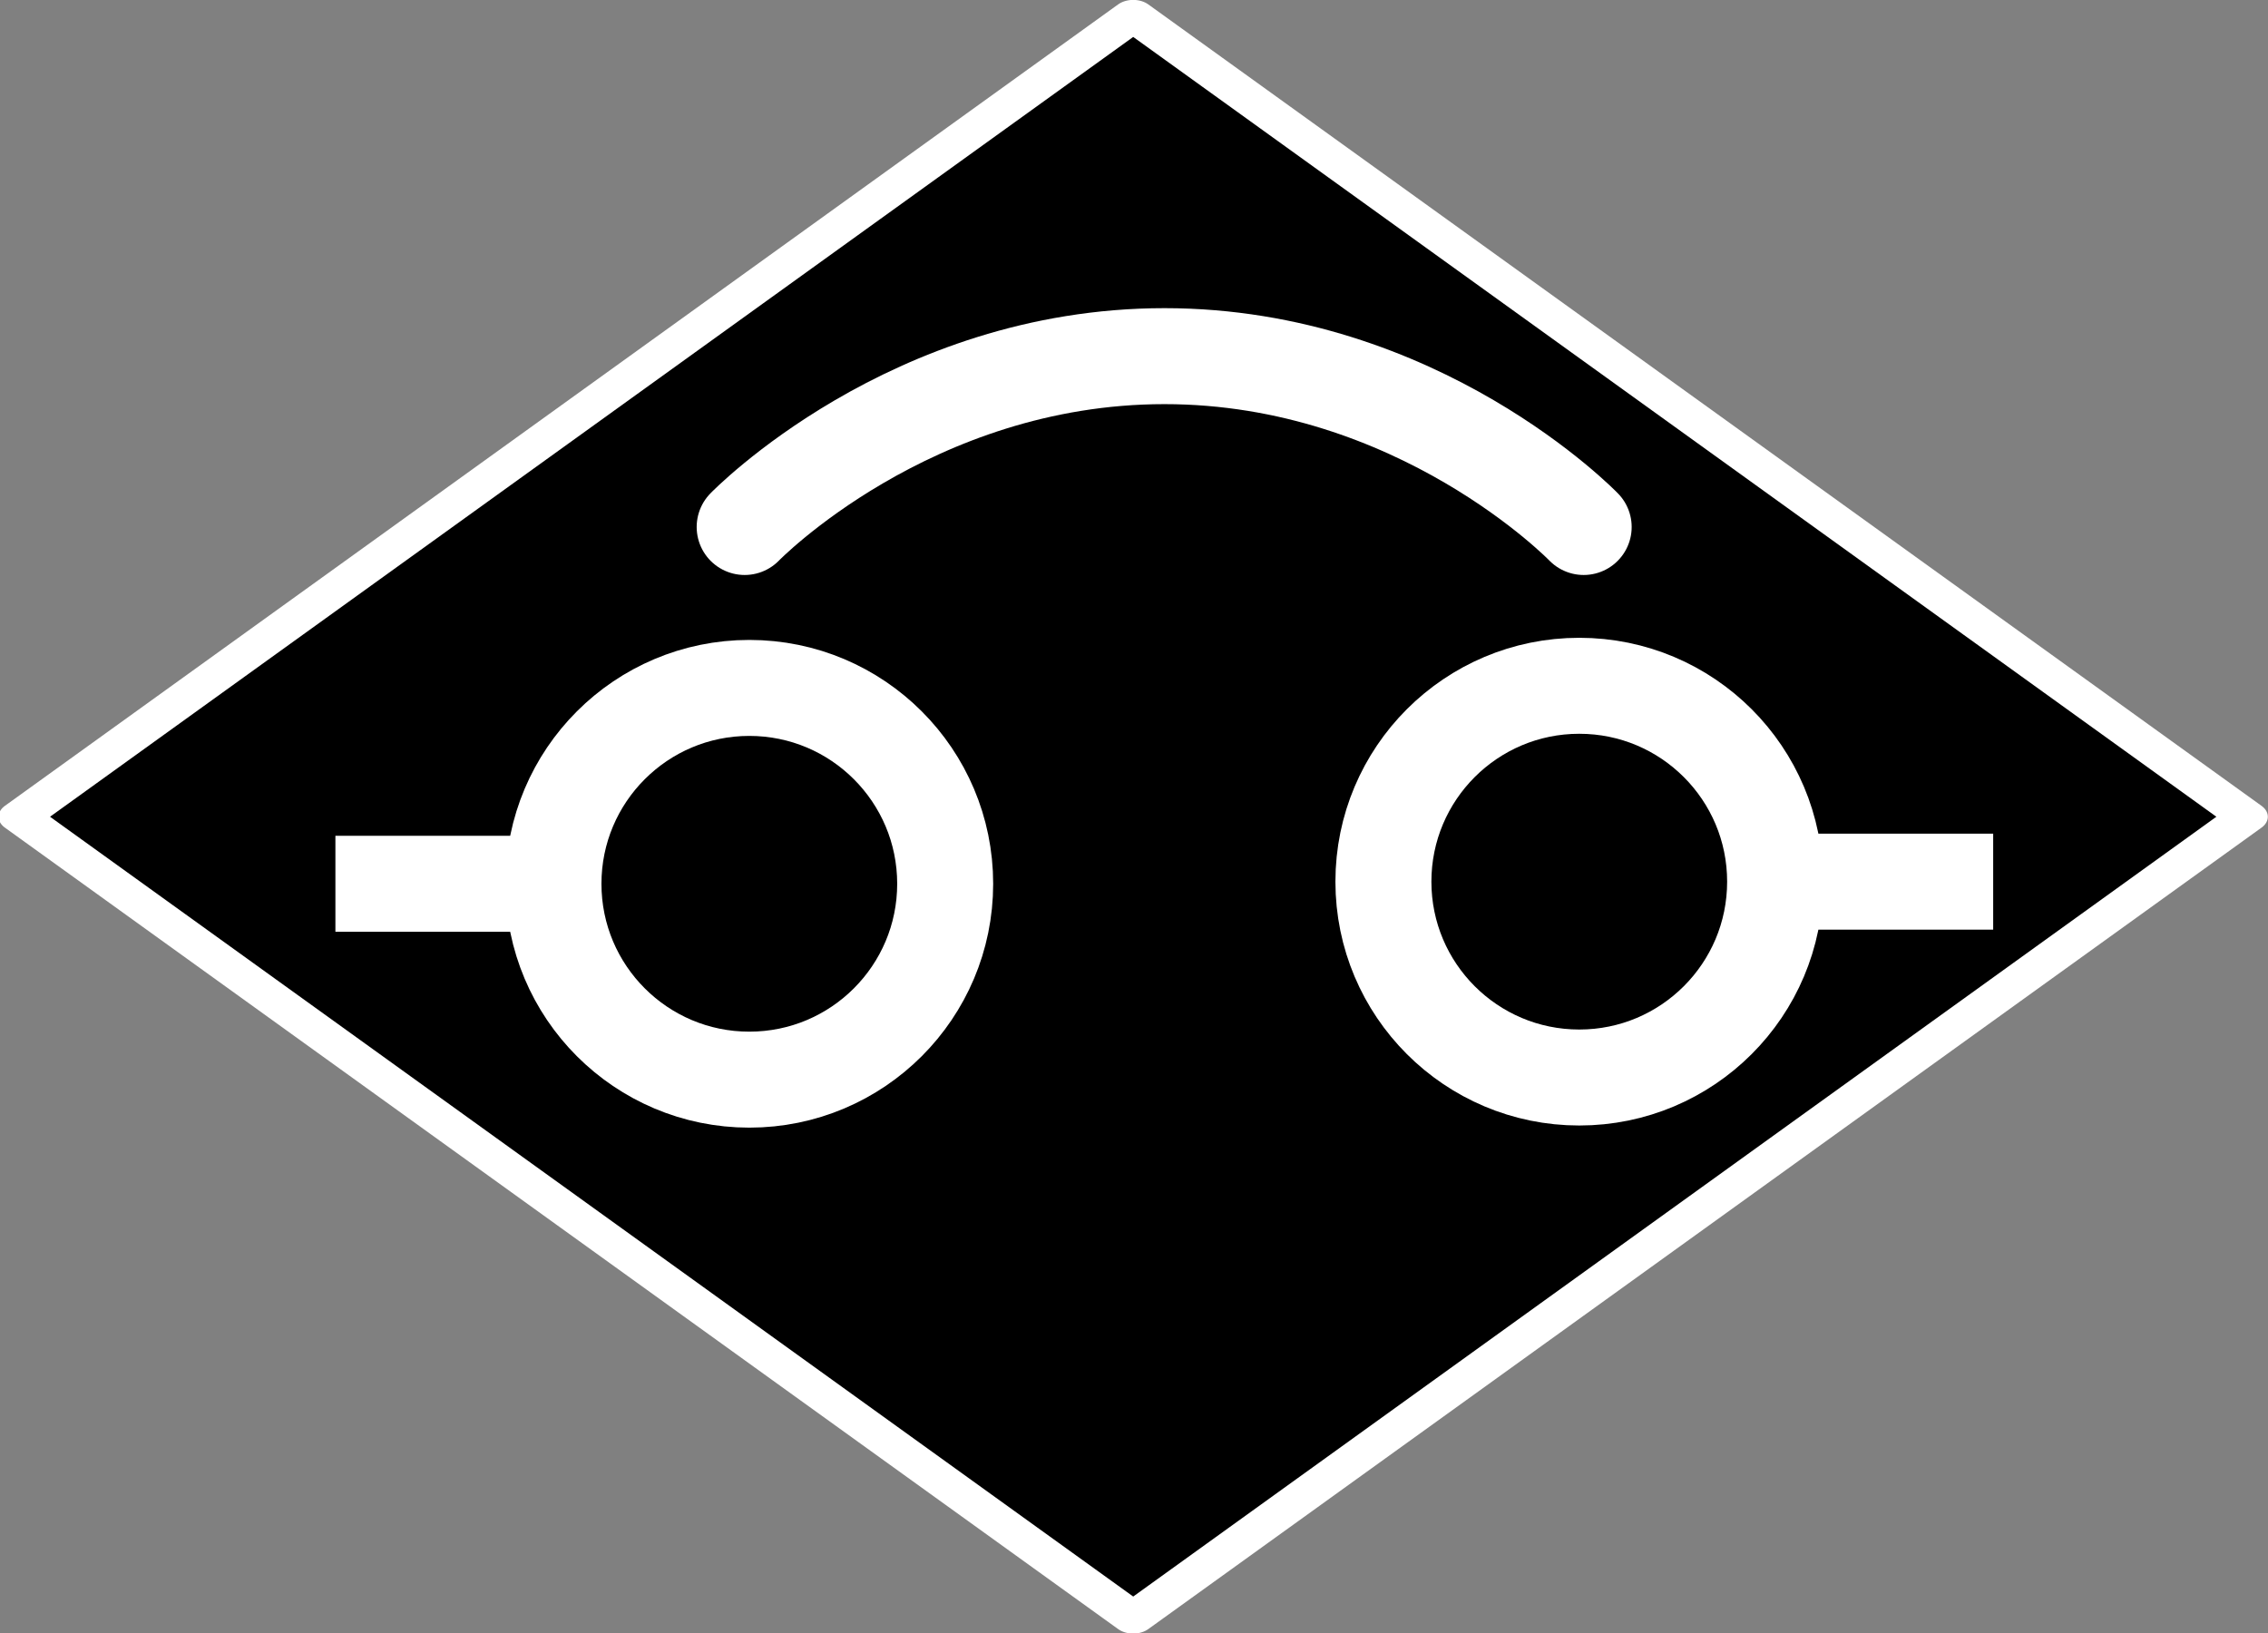 <?xml version="1.0" encoding="UTF-8" standalone="no"?>
<!-- Created with Inkscape (http://www.inkscape.org/) -->

<svg
   xmlns:dc="http://purl.org/dc/elements/1.1/"
   xmlns:cc="http://creativecommons.org/ns#"
   xmlns:rdf="http://www.w3.org/1999/02/22-rdf-syntax-ns#"
   xmlns:svg="http://www.w3.org/2000/svg"
   xmlns="http://www.w3.org/2000/svg"
   xmlns:sodipodi="http://sodipodi.sourceforge.net/DTD/sodipodi-0.dtd"
   xmlns:inkscape="http://www.inkscape.org/namespaces/inkscape"
   width="354.365mm"
   height="255.197mm"
   viewBox="0 0 354.365 255.197"
   version="1.1"
   id="svg4649"
   inkscape:version="0.92.3 (2405546, 2018-03-11)"
   sodipodi:docname="Circuit_breaker_thick.svg">
  <rect x="0" y="0" width="354.365" height="255.197" fill="#808080" stroke="none"/>
  <defs
     id="defs4643" />
  <sodipodi:namedview
     id="base"
     pagecolor="#ffffff"
     bordercolor="#666666"
     borderopacity="1.0"
     inkscape:pageopacity="0.0"
     inkscape:pageshadow="2"
     inkscape:zoom="0.175"
     inkscape:cx="-9.2755632"
     inkscape:cy="800.98024"
     inkscape:document-units="mm"
     inkscape:current-layer="layer1"
     showgrid="false"
     fit-margin-top="0"
     fit-margin-left="0"
     fit-margin-right="0"
     fit-margin-bottom="0"
     inkscape:window-width="1920"
     inkscape:window-height="1031"
     inkscape:window-x="0"
     inkscape:window-y="25"
     inkscape:window-maximized="1"
     showguides="false"
     inkscape:guide-bbox="true">
    <sodipodi:guide
       position="52.916,468.69"
       orientation="1,0"
       id="guide5436"
       inkscape:locked="false" />
    <sodipodi:guide
       position="-152.856,390.108"
       orientation="1,0"
       id="guide5438"
       inkscape:locked="false" />
    <sodipodi:guide
       position="-81.25,261.924"
       orientation="0,1"
       id="guide5440"
       inkscape:locked="false" />
    <sodipodi:guide
       position="-152.856,468.69"
       orientation="0,1"
       id="guide5442"
       inkscape:locked="false" />
    <sodipodi:guide
       position="-49.893,451.303"
       orientation="1,0"
       id="guide5444"
       inkscape:locked="false" />
  </sodipodi:namedview>
  <g
     inkscape:label="Ebene 1"
     inkscape:groupmode="layer"
     id="layer1"
     transform="translate(84.102,-14.848)">
    <path
       sodipodi:type="star"
       style="opacity:1;fill:#000000;fill-opacity:1;stroke:#ffffff;stroke-width:7.937;stroke-linecap:square;stroke-linejoin:round;stroke-miterlimit:4;stroke-dasharray:none;stroke-dashoffset:0;stroke-opacity:1;paint-order:markers stroke fill"
       id="path5194"
       sodipodi:sides="4"
       sodipodi:cx="-268.3631"
       sodipodi:cy="84.577377"
       sodipodi:r1="207.32948"
       sodipodi:r2="146.6041"
       sodipodi:arg1="0"
       sodipodi:arg2="0.78539816"
       inkscape:flatsided="true"
       inkscape:rounded="0"
       inkscape:randomized="0"
       d="M -61.034,84.577 -268.363,291.907 -475.693,84.577 -268.363,-122.752 Z"
       inkscape:transform-center-x="-3.7018203e-06"
       transform="matrix(0.839,0,0,0.604,318.114,91.372)" />
    <g
       transform="translate(81.937,241.805)"
       id="layer1-7"
       style="stroke-width:15;stroke-miterlimit:4;stroke-dasharray:none">
      <g
         id="g5351"
         transform="translate(-302.489,-215.824)"
         style="stroke:#000008;stroke-width:15;stroke-miterlimit:4;stroke-dasharray:none;stroke-opacity:1">
        <g
           id="g5459"
           transform="matrix(0.63,0,0,0.63,263.864,186.356)"
           style="stroke-width:23.804;stroke-miterlimit:4;stroke-dasharray:none">
          <path
             sodipodi:nodetypes="ccccc"
             id="path815"
             d="m -16.407,-142.869 c -26.827,3e-5 -48.575,21.748 -48.575,48.575 3.5e-5,26.827 21.748,48.575 48.575,48.575 26.827,-4e-5 48.575,-21.748 48.575,-48.575 1.71e-4,-26.827 -21.748,-48.575 -48.575,-48.575 z"
             style="opacity:1;fill:none;fill-opacity:1;stroke:#ffffff;stroke-width:23.804;stroke-linecap:square;stroke-linejoin:miter;stroke-miterlimit:4;stroke-dasharray:none;stroke-dashoffset:0;stroke-opacity:1;paint-order:markers stroke fill"
             inkscape:connector-curvature="0" />
          <path
             sodipodi:nodetypes="czc"
             inkscape:connector-curvature="0"
             id="path5446"
             d="m -17.562,-182.779 c 0,0 41.087,-42.371 104.119,-42.371 63.033,0 103.964,42.371 103.964,42.371"
             style="fill:none;stroke:#ffffff;stroke-width:23.804;stroke-linecap:round;stroke-linejoin:miter;stroke-miterlimit:4;stroke-dasharray:none;stroke-opacity:1" />
          <path
             inkscape:connector-curvature="0"
             id="path5448"
             d="M -68.814,-94.294 H -119.06"
             style="fill:none;stroke:#ffffff;stroke-width:23.804;stroke-linecap:butt;stroke-linejoin:miter;stroke-miterlimit:4;stroke-dasharray:none;stroke-opacity:1" />
          <path
             inkscape:connector-curvature="0"
             style="opacity:1;fill:none;fill-opacity:1;stroke:#ffffff;stroke-width:23.804;stroke-linecap:square;stroke-linejoin:miter;stroke-miterlimit:4;stroke-dasharray:none;stroke-dashoffset:0;stroke-opacity:1;paint-order:markers stroke fill"
             d="m 189.427,-143.398 c 26.827,3e-5 48.575,21.748 48.575,48.575 -4e-5,26.827 -21.748,48.575 -48.575,48.575 -26.827,-4e-5 -48.575,-21.748 -48.575,-48.575 -1.7e-4,-26.827 21.748,-48.575 48.575,-48.575 z"
             id="path5450"
             sodipodi:nodetypes="ccccc" />
          <path
             style="fill:none;stroke:#ffffff;stroke-width:23.804;stroke-linecap:butt;stroke-linejoin:miter;stroke-miterlimit:4;stroke-dasharray:none;stroke-opacity:1"
             d="m 241.834,-94.823 h 50.247"
             id="path5452"
             inkscape:connector-curvature="0" />
        </g>
      </g>
    </g>
  </g>
</svg>
